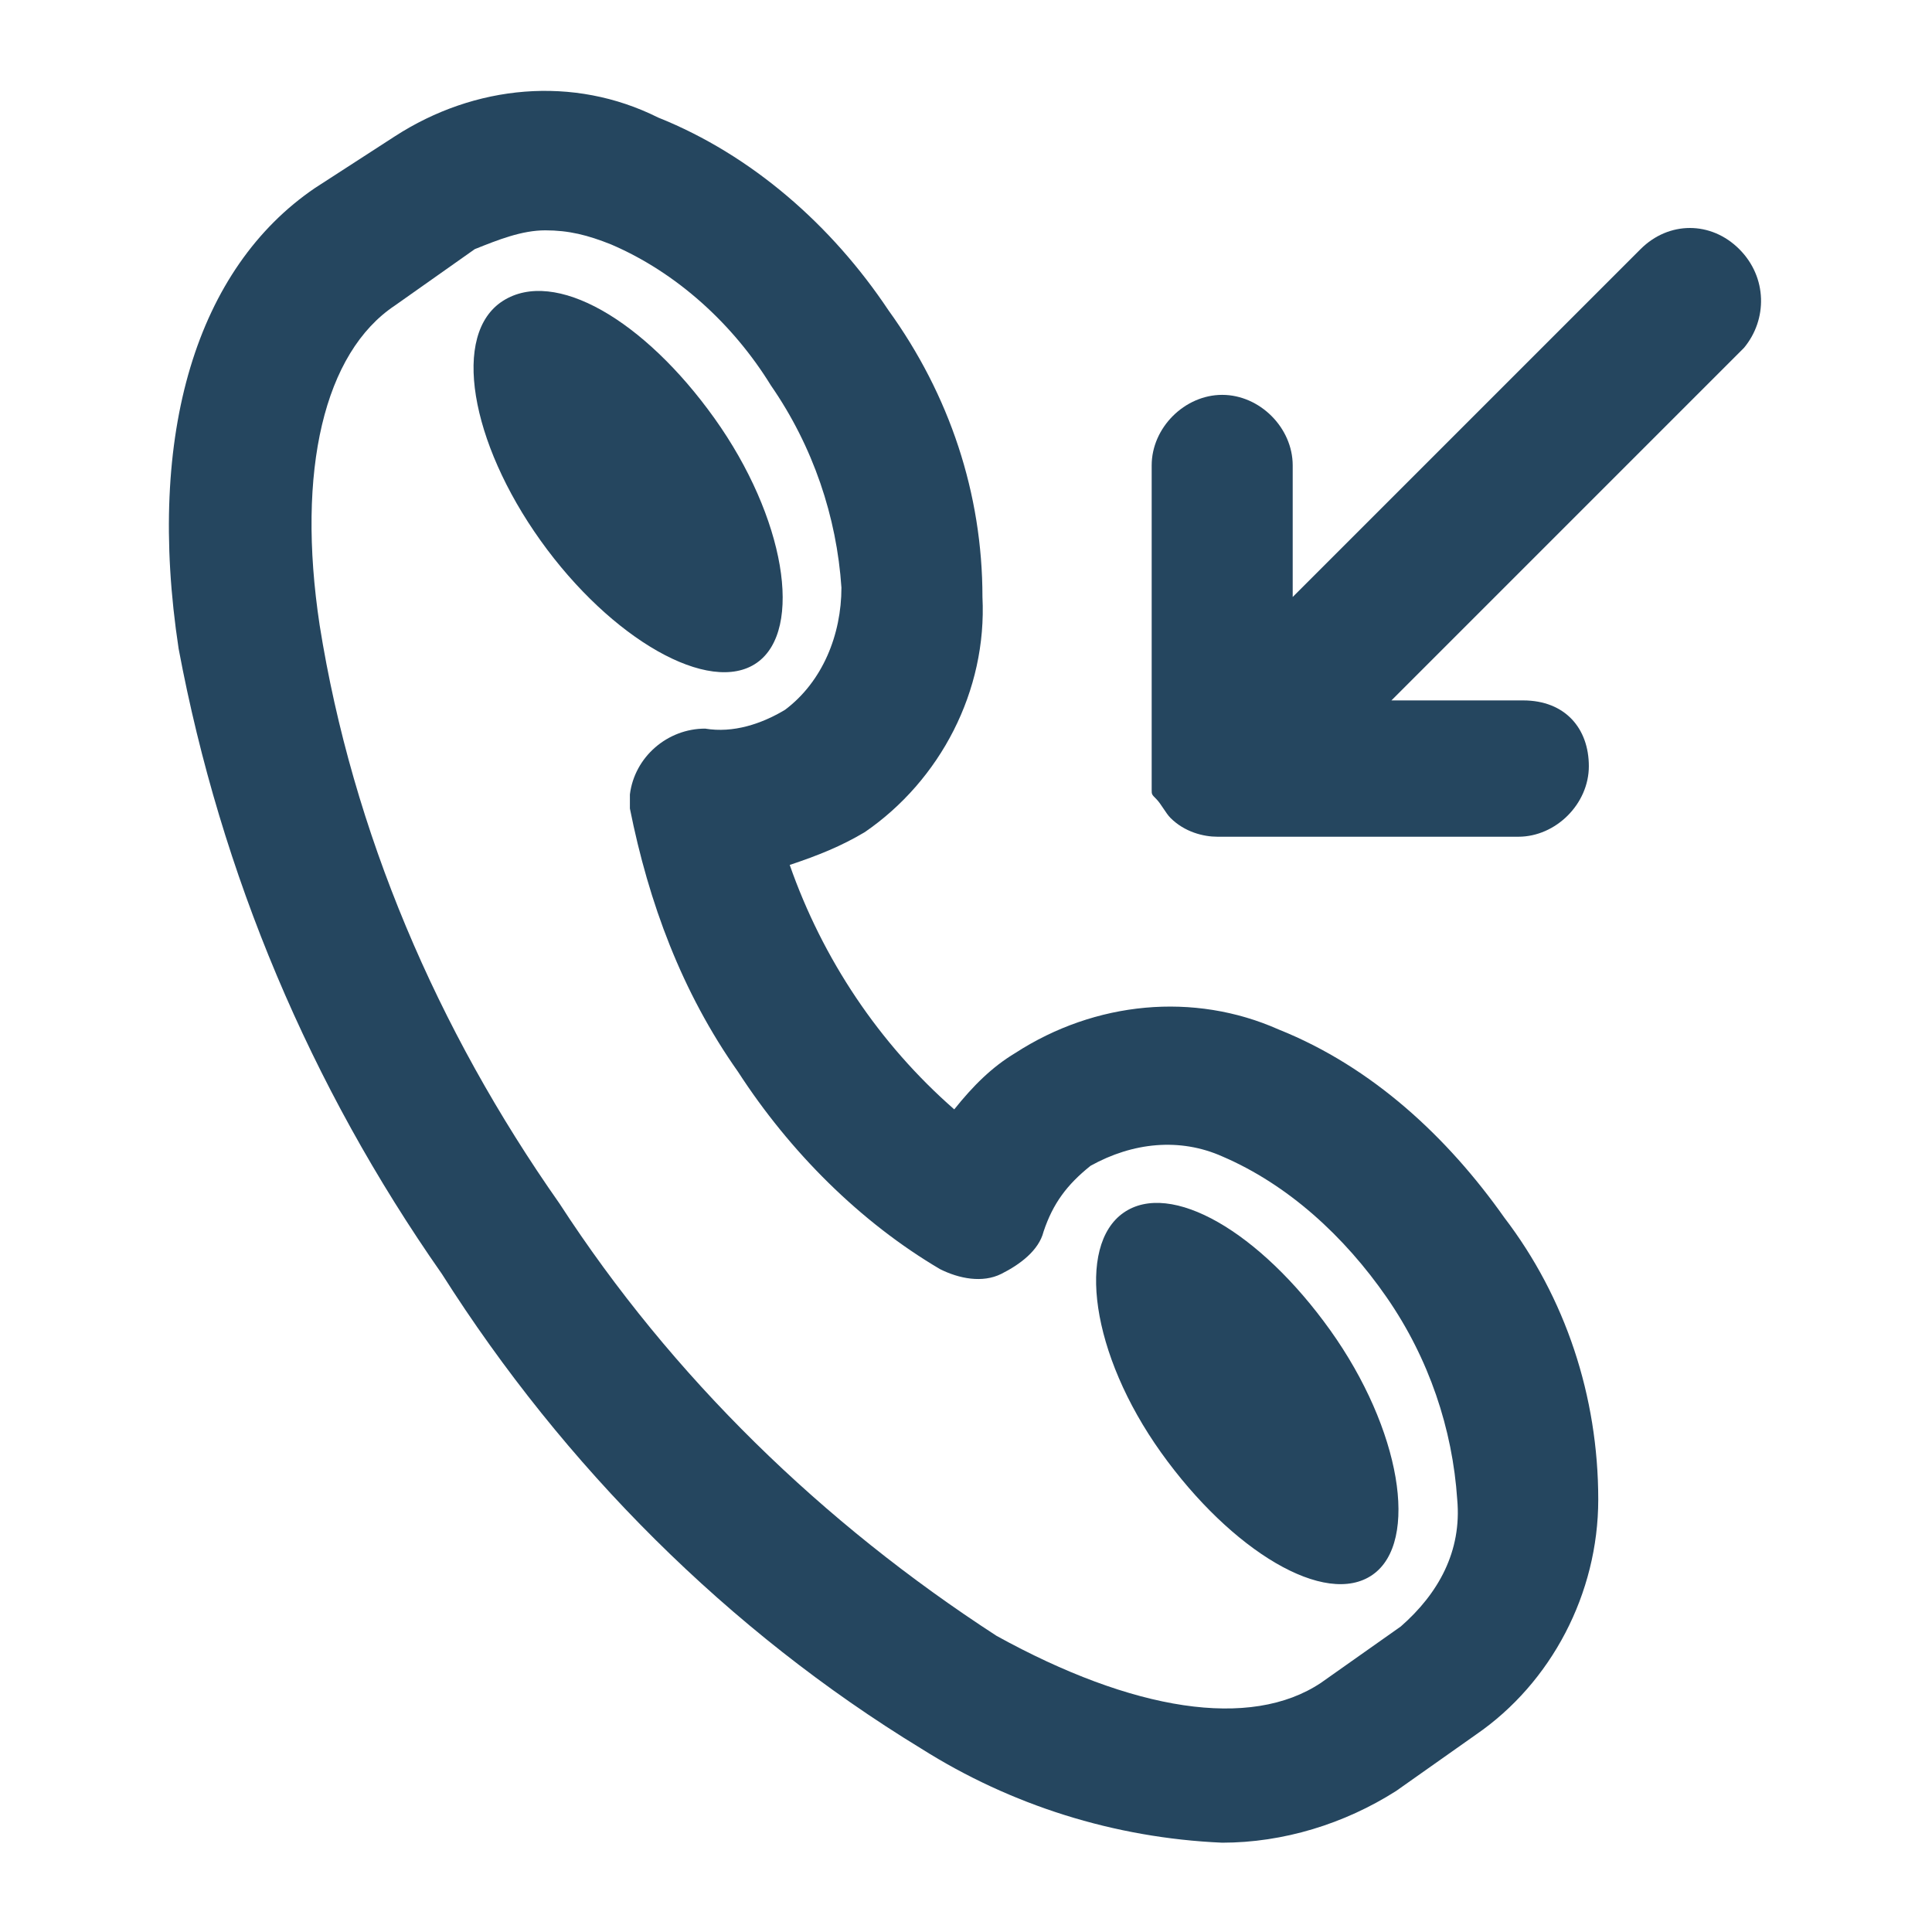 <?xml version="1.0" encoding="utf-8"?>
<!-- Generator: Adobe Illustrator 24.0.1, SVG Export Plug-In . SVG Version: 6.00 Build 0)  -->
<svg version="1.1" id="PICTOS_vectos" xmlns="http://www.w3.org/2000/svg" xmlns:xlink="http://www.w3.org/1999/xlink" x="0px"
	 y="0px" viewBox="0 0 41.1 41.1" style="enable-background:new 0 0 41.1 41.1;" xml:space="preserve">
<style type="text/css">
	.st0{fill:#25465F;}
</style>
<path class="st0" d="M27.2,21.9c-1.8-0.8-3.9-0.6-5.6,0.5l0,0c-0.5,0.3-0.9,0.7-1.3,1.2c-1.6-1.4-2.8-3.2-3.5-5.2
	c0.6-0.2,1.1-0.4,1.6-0.7c1.6-1.1,2.6-3,2.5-5c0-2.2-0.7-4.3-2-6.1C17.7,4.8,16,3.3,14,2.5c-1.8-0.9-3.9-0.7-5.6,0.4L6.7,4
	c-2.5,1.7-3.6,5.2-2.9,9.8c0.9,4.8,2.8,9.3,5.6,13.3c2.6,4.1,6.1,7.6,10.2,10.1c1.9,1.2,4.1,1.9,6.4,2c1.3,0,2.6-0.4,3.7-1.1
	l1.7-1.2c1.6-1.1,2.6-3,2.6-5c0-2.2-0.7-4.3-2-6C30.8,24.2,29.2,22.7,27.2,21.9z M29.8,34.6l-1.7,1.2c-1.5,1-4,0.6-6.9-1
	c-3.7-2.4-6.9-5.5-9.3-9.2c-2.6-3.7-4.4-7.9-5.1-12.3C6.3,10,6.9,7.5,8.4,6.5l1.7-1.2c0.5-0.2,1-0.4,1.5-0.4S12.5,5,13,5.2
	c1.4,0.6,2.6,1.7,3.4,3c0.9,1.3,1.4,2.8,1.5,4.3c0,1-0.4,2-1.2,2.6c-0.5,0.3-1.1,0.5-1.7,0.4c-0.8,0-1.5,0.6-1.6,1.4
	c0,0.1,0,0.2,0,0.3c0.4,2,1.1,3.9,2.3,5.6c1.1,1.7,2.6,3.2,4.3,4.2c0.4,0.2,0.9,0.3,1.3,0.1c0.4-0.2,0.8-0.5,0.9-0.9
	c0.2-0.6,0.5-1,1-1.4l0,0c0.9-0.5,1.9-0.6,2.8-0.2c1.4,0.6,2.6,1.7,3.5,3s1.4,2.8,1.5,4.3C31.1,33,30.6,33.9,29.8,34.6L29.8,34.6z"
	/>
<path class="st0" d="M16.1,14.1c1-0.7,0.6-3.1-0.9-5.2s-3.4-3.2-4.5-2.5s-0.7,3,0.8,5.1S15.1,14.8,16.1,14.1z"/>
<path class="st0" d="M23.9,25.8c-1,0.7-0.7,3,0.8,5.1s3.5,3.3,4.5,2.6s0.6-3.1-0.9-5.2S24.9,25.1,23.9,25.8z"/>
<path class="st0" d="M37,5.3c-0.6-0.6-1.5-0.6-2.1,0l-7.4,7.4V9.9c0-0.8-0.7-1.5-1.5-1.5l0,0l0,0c-0.8,0-1.5,0.7-1.5,1.5l0,0v6.4
	c0,0.1,0,0.2,0,0.3s0,0.2,0,0.2c0,0.1,0,0.1,0.1,0.2s0.2,0.3,0.3,0.4l0,0l0,0c0.3,0.3,0.7,0.4,1,0.4h6.4l0,0c0.8,0,1.5-0.7,1.5-1.5
	s-0.5-1.4-1.4-1.4h-2.8l7.5-7.5C37.6,6.8,37.6,5.9,37,5.3z"/>
</svg>
